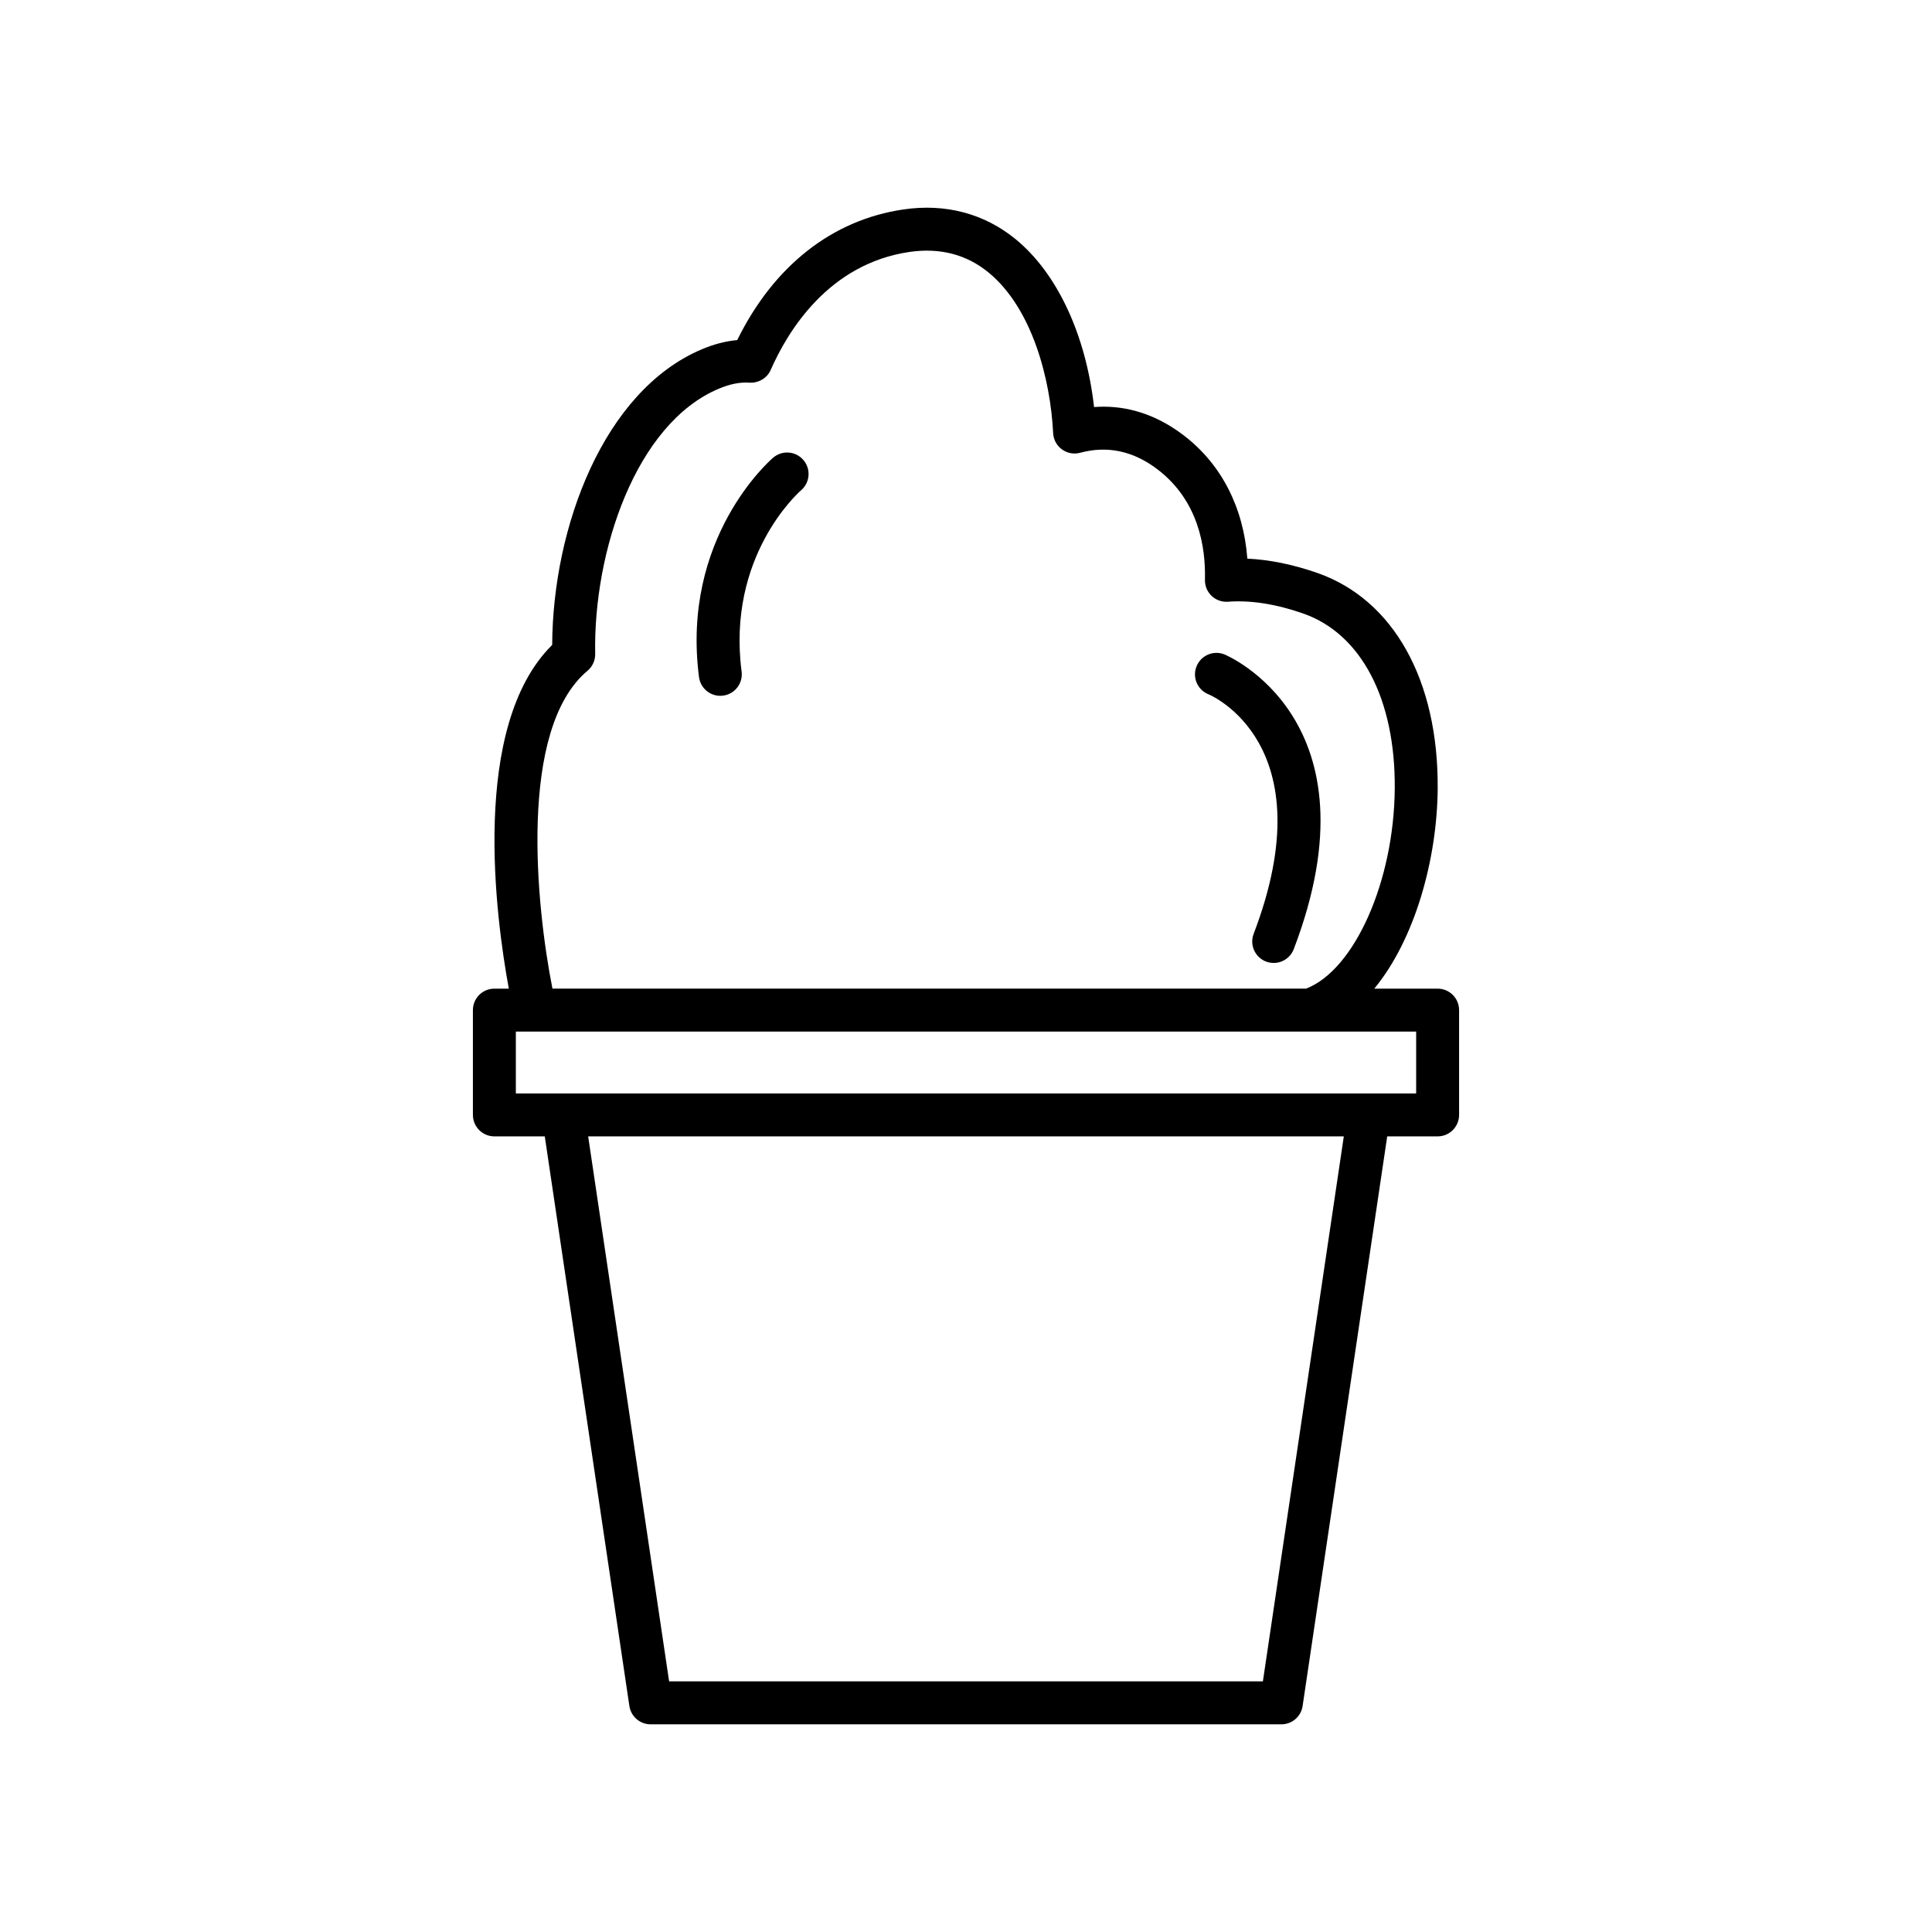 <svg height='300px' width='300px'  fill="#000000" xmlns="http://www.w3.org/2000/svg" xmlns:xlink="http://www.w3.org/1999/xlink" version="1.1" x="0px" y="0px" viewBox="0 0 90 90" style="enable-background:new 0 0 90 90;" xml:space="preserve"><path d="M66.97,46.055h-2.951c1.9-2.303,2.927-6.039,2.954-9.306  c0.041-5.057-2.055-8.816-5.604-10.058c-1.133-0.396-2.227-0.619-3.263-0.667  c-0.179-2.387-1.208-4.398-2.957-5.738c-1.507-1.155-2.982-1.416-4.183-1.324  c-0.38-3.349-1.704-6.216-3.64-7.808c-1.46-1.201-3.276-1.688-5.245-1.396  c-3.315,0.483-6.043,2.635-7.737,6.084c-0.539,0.049-1.091,0.192-1.649,0.429  c-4.589,1.939-6.946,8.307-6.972,13.772c-3.833,3.792-2.624,12.728-2.02,16.012h-0.673  c-0.552,0-1,0.447-1,1v4.882c0,0.553,0.448,1,1,1h2.348l3.941,26.535  c0.073,0.49,0.494,0.854,0.989,0.854h29.384c0.496,0,0.917-0.363,0.989-0.854  l3.941-26.535h2.348c0.552,0,1-0.447,1-1v-4.882C67.97,46.502,67.522,46.055,66.97,46.055z   M27.368,31.247c0.232-0.194,0.364-0.483,0.358-0.786  c-0.092-4.77,1.891-10.719,5.748-12.349c0.517-0.219,1-0.321,1.449-0.285  c0.414,0.019,0.812-0.21,0.98-0.596c0.798-1.816,2.7-4.945,6.467-5.495  c1.419-0.205,2.658,0.117,3.686,0.963c2.025,1.665,2.879,4.954,3.003,7.476  c0.015,0.303,0.166,0.582,0.411,0.76c0.245,0.179,0.558,0.235,0.848,0.157  c1.276-0.345,2.491-0.08,3.614,0.782c1.889,1.447,2.238,3.591,2.199,5.135  c-0.007,0.282,0.105,0.554,0.309,0.749c0.205,0.194,0.478,0.293,0.763,0.273  c1.063-0.079,2.242,0.107,3.505,0.549c2.704,0.944,4.298,3.992,4.265,8.152  c-0.035,4.327-1.877,8.454-4.131,9.322H25.735C24.978,42.231,24.123,33.966,27.368,31.247z   M58.83,78.325H31.17l-3.771-25.389H62.6L58.83,78.325z M65.97,50.937h-41.94v-2.882h41.94  V50.937z"></path><path d="M33.554,32.414c0.043,0,0.086-0.003,0.13-0.009  c0.548-0.07,0.934-0.572,0.863-1.12c-0.694-5.356,2.631-8.324,2.773-8.448  c0.417-0.36,0.464-0.989,0.105-1.408c-0.359-0.42-0.991-0.468-1.41-0.107  c-0.175,0.15-4.29,3.76-3.452,10.222C32.629,32.047,33.06,32.414,33.554,32.414z"></path><path d="M56.298,32.344c0.056,0.021,5.488,2.293,2.102,11.158  c-0.197,0.516,0.062,1.094,0.577,1.291c0.118,0.045,0.238,0.065,0.357,0.065  c0.402,0,0.782-0.245,0.934-0.644c4.083-10.688-3.159-13.701-3.232-13.73  c-0.514-0.203-1.095,0.048-1.298,0.562C55.533,31.559,55.785,32.141,56.298,32.344z"></path></svg>
